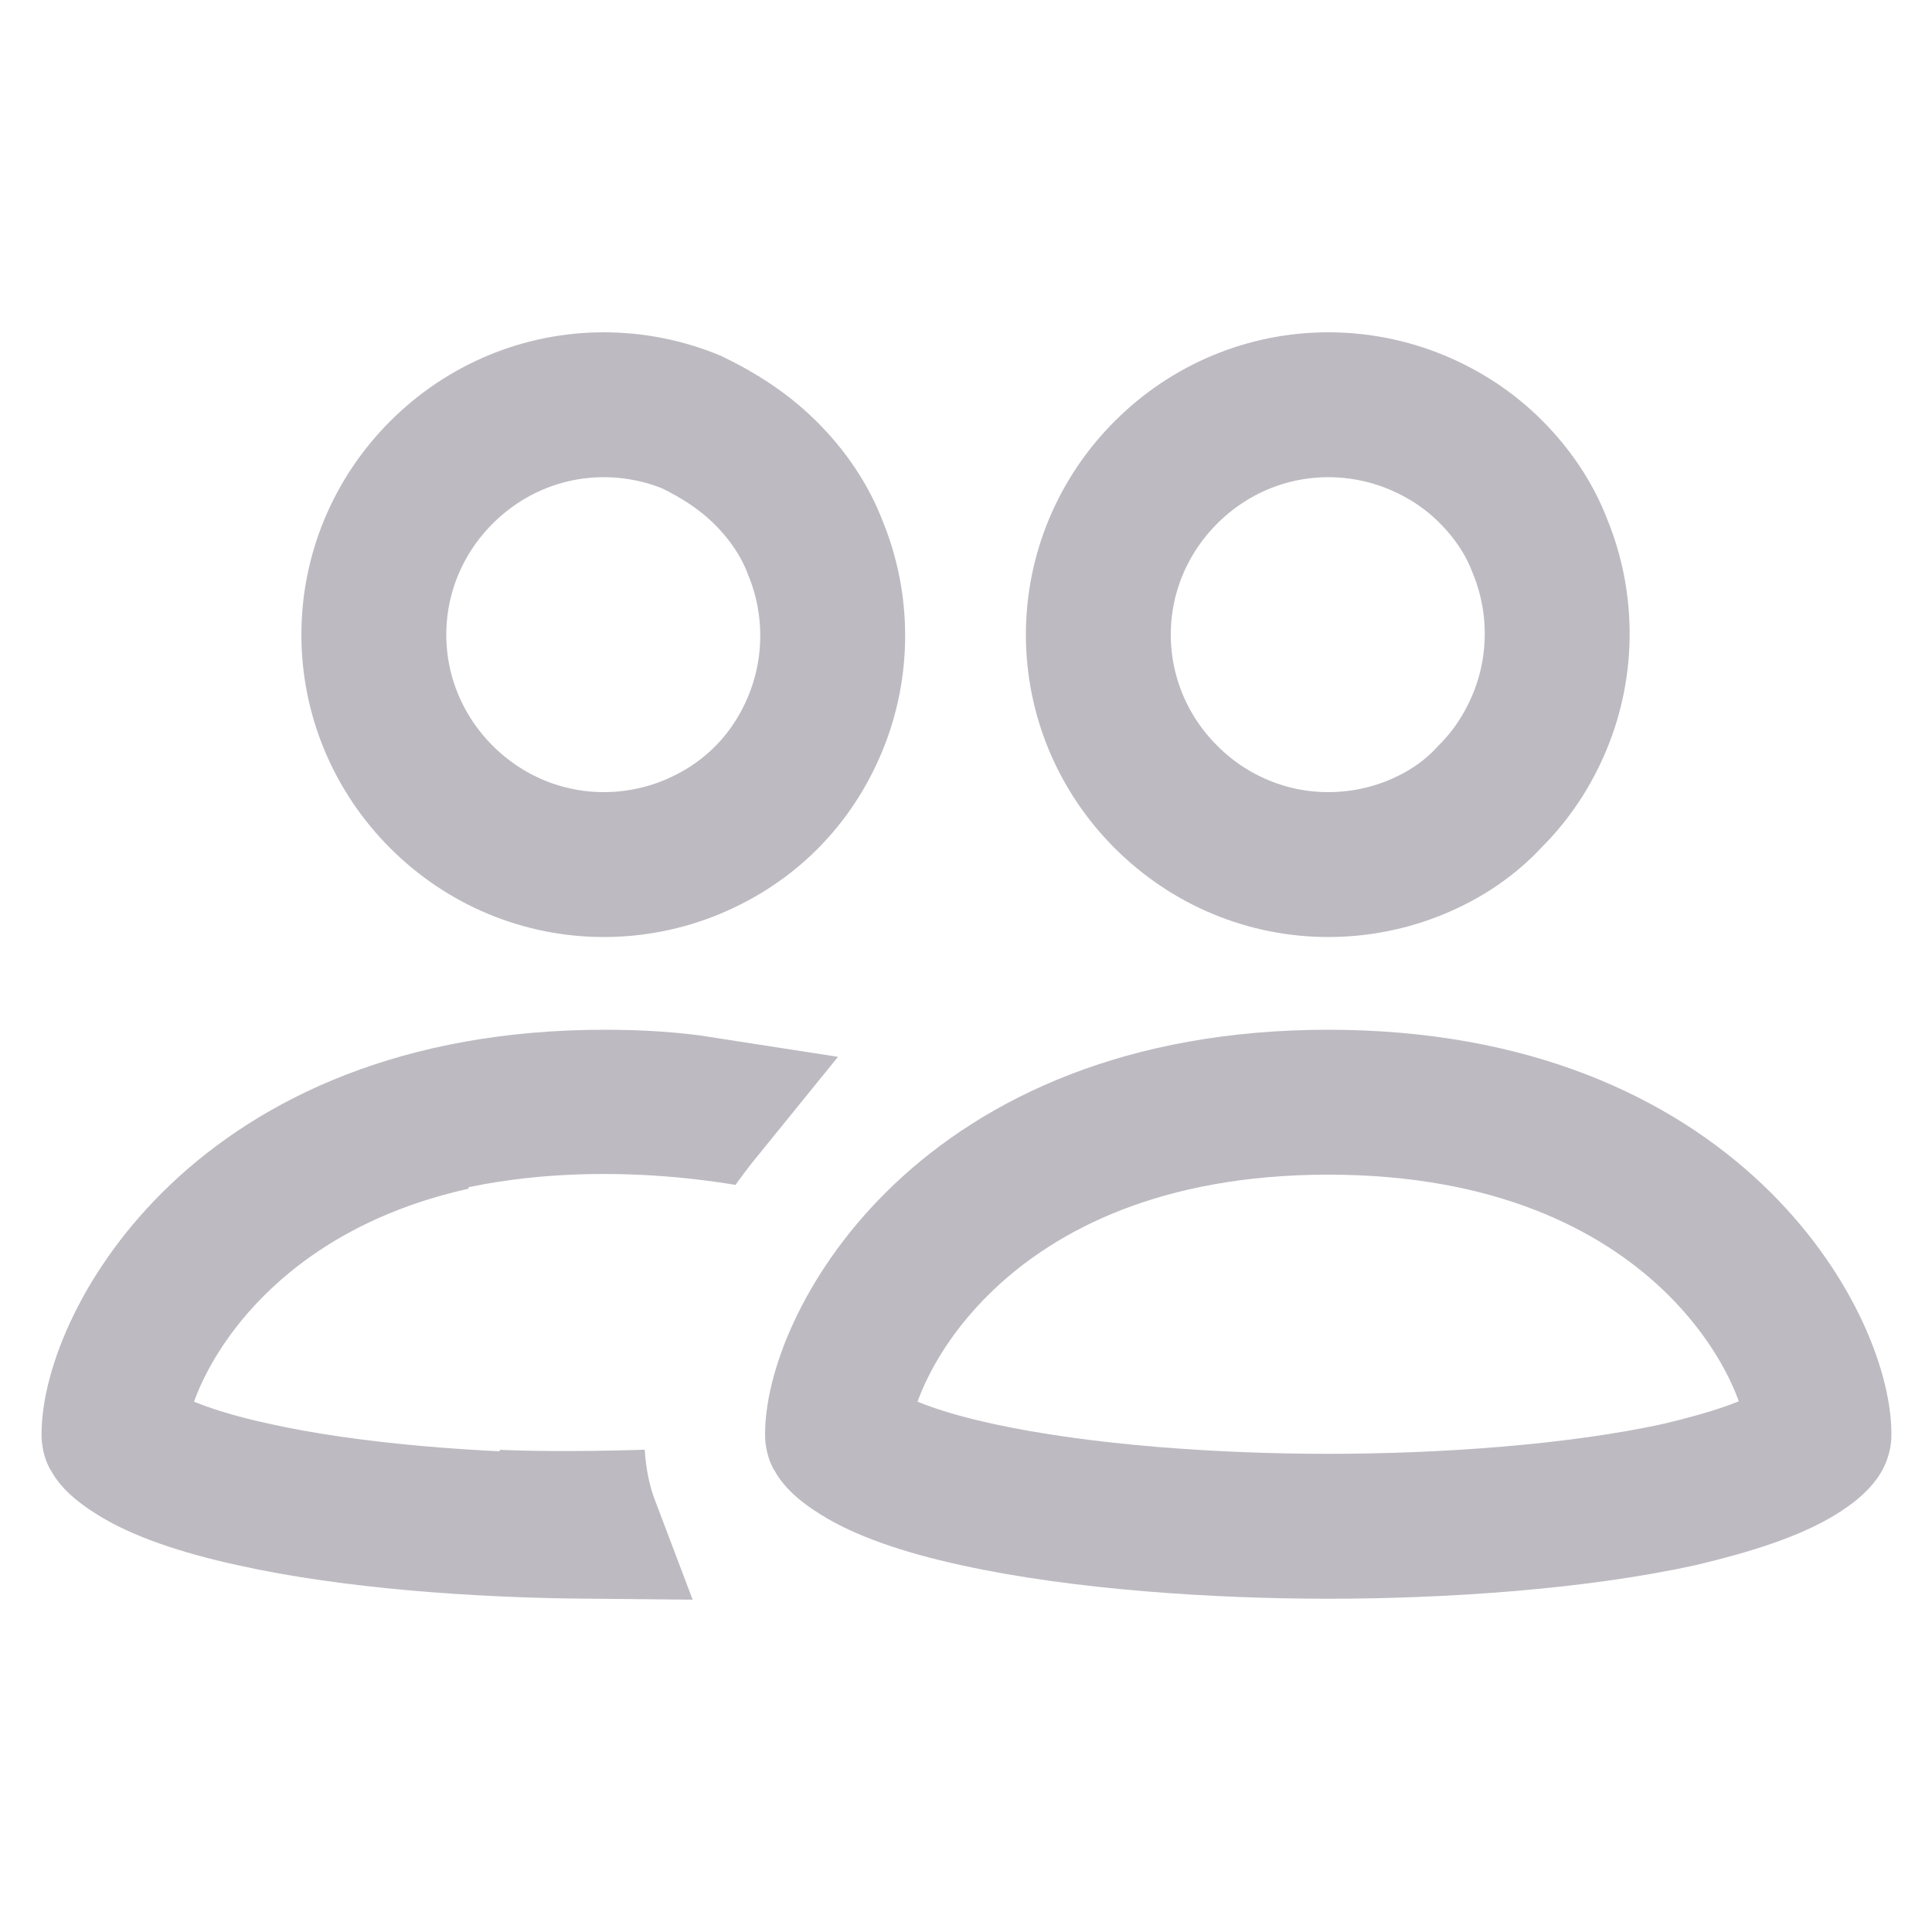 <svg width="16" height="16" viewBox="0 0 16 16" fill="none" xmlns="http://www.w3.org/2000/svg">
<rect x="0" y="0" width="16" height="16" fill="#333333" stroke="none"/>
<g clip-path="url(#clip0_12262_226438)">
<path d="M16 0H0V16H16V0Z" fill="white"/>
<path d="M5.728 7.016C5.496 7.112 5.248 7.16 5 7.16C4.496 7.16 4.016 6.96 3.656 6.6C3.296 6.24 3.096 5.76 3.096 5.256C3.096 4.752 3.296 4.272 3.656 3.912C4.016 3.552 4.496 3.352 5 3.352C5.248 3.352 5.496 3.4 5.728 3.496C5.96 3.608 6.168 3.744 6.344 3.92C6.52 4.096 6.664 4.304 6.752 4.536C6.848 4.768 6.896 5.016 6.896 5.264C6.896 5.512 6.848 5.76 6.752 5.992C6.656 6.224 6.52 6.432 6.344 6.608C6.168 6.784 5.96 6.92 5.728 7.016ZM5.816 9.184C5.088 10.08 4.736 11.088 4.736 11.888C4.736 12.152 4.776 12.408 4.864 12.64C3.968 12.632 2.92 12.56 2.096 12.376C1.656 12.28 1.32 12.16 1.12 12.032C1.016 11.968 0.968 11.92 0.952 11.896C0.944 11.888 0.944 11.888 0.944 11.88C0.944 11.176 1.952 9.128 5.008 9.128C5.288 9.128 5.56 9.144 5.816 9.184Z" stroke="#BDBAC1" stroke-width="1.2"/>
<path d="M6.944 11.896C6.936 11.888 6.936 11.888 6.936 11.88C6.936 11.176 7.944 9.128 11 9.128C14.056 9.128 15.064 11.176 15.064 11.88C15.064 11.88 15.064 11.888 15.056 11.896C15.04 11.92 14.992 11.968 14.888 12.032C14.68 12.16 14.352 12.272 13.912 12.376C13.04 12.568 11.92 12.64 11 12.64C10.08 12.64 8.96 12.568 8.088 12.376C7.648 12.28 7.312 12.16 7.112 12.032C7.008 11.968 6.96 11.92 6.944 11.896ZM11.728 7.016C11.496 7.112 11.248 7.16 11 7.16C10.496 7.16 10.016 6.96 9.656 6.6C9.296 6.24 9.096 5.76 9.096 5.256C9.096 4.752 9.296 4.272 9.656 3.912C10.016 3.552 10.496 3.352 11 3.352C11.248 3.352 11.496 3.4 11.728 3.496C11.96 3.592 12.168 3.728 12.344 3.904C12.52 4.08 12.664 4.288 12.752 4.52C12.848 4.752 12.896 5 12.896 5.248C12.896 5.496 12.848 5.744 12.752 5.976C12.656 6.208 12.52 6.416 12.344 6.592C12.168 6.784 11.96 6.92 11.728 7.016Z" stroke="#BDBAC1" stroke-width="1.2"/>
<path d="M3.904 11.992C3.904 11.992 4.416 12.048 5.72 11.992L6.352 9.864C6.352 9.864 5.144 9.568 3.88 9.832L3.904 11.992Z" fill="white"/>
</g>
<defs>
<clipPath id="clip0_12262_226438">
<rect width="16" height="16" fill="white"/>
</clipPath>
</defs>
</svg>
